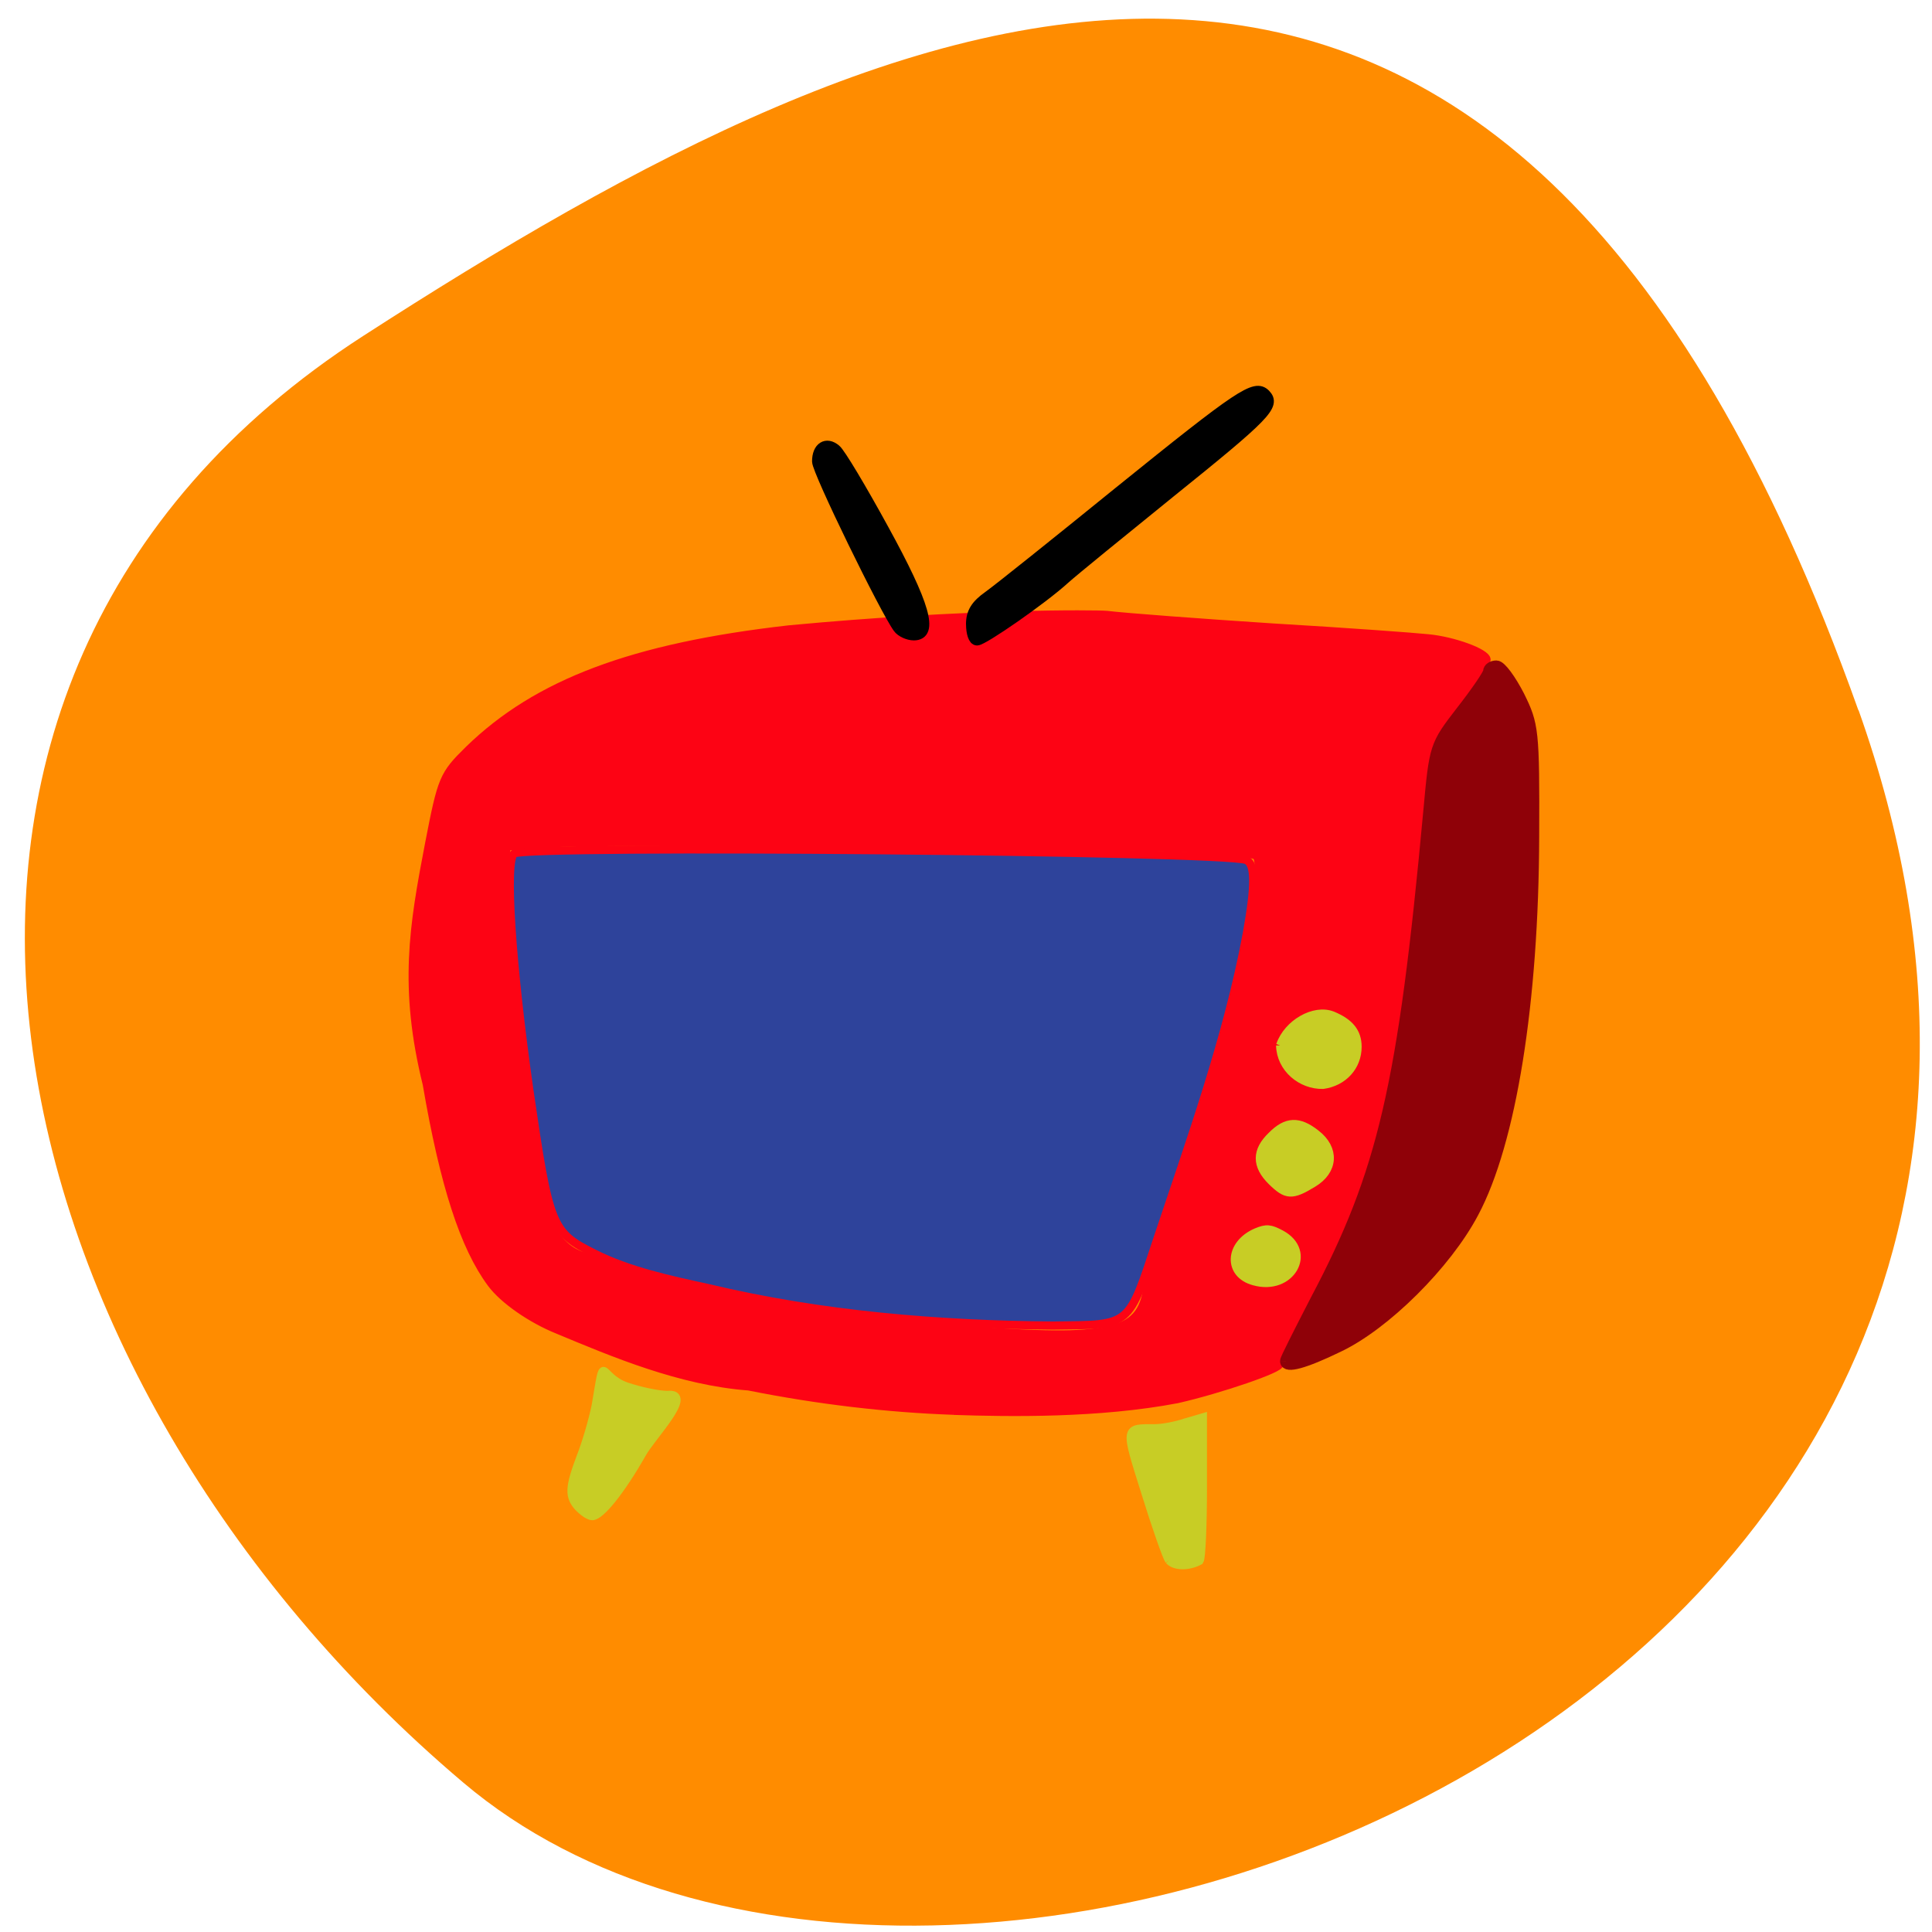 <svg xmlns="http://www.w3.org/2000/svg" viewBox="0 0 16 16"><path d="m 15.391 5.879 c 2.93 8.234 -7.602 12.234 -11.555 8.883 c -3.957 -3.348 -5.309 -9.09 -0.828 -11.98 c 4.48 -2.891 9.453 -5.133 12.383 3.102" fill="#ff8c00"/><path d="m 127.38 188.44 c -8.813 -0.313 -18 -1.375 -27.375 -3.25 c -9.125 -0.688 -18 -4.438 -25.5 -7.563 c -3.563 -1.438 -7.25 -4 -8.875 -6.188 c -3.625 -4.875 -6.313 -13.12 -8.625 -26.625 c -3.188 -12.938 -1.813 -21.06 0.313 -32.12 c 1.688 -8.688 1.875 -9.188 5.313 -12.563 c 9.125 -8.875 21.875 -13.688 42.75 -16.06 c 23.813 -2.25 41 -2.063 42.44 -1.938 c 2.625 0.313 12.688 1.063 22.25 1.688 c 9.625 0.563 18.938 1.25 20.688 1.438 c 3.375 0.313 7.813 1.938 7.813 2.875 c 0 0.25 -1.625 2.688 -3.5 5.375 c -1.938 2.688 -3.75 5.75 -4 6.813 c -0.313 1.063 -1.25 8.813 -2.188 17.313 c -3.313 30.5 -5.438 38.813 -14.313 56.19 c -2.188 4.313 -3.875 8.06 -3.688 8.375 c 0.313 0.563 -7.875 3.375 -13.625 4.688 c -10.5 2 -22.375 1.813 -29.875 1.563 m 19.875 -10.625 c 3.75 -0.625 5.375 -2.125 5.938 -5.375 c 0.688 -3.188 2.25 -6.125 2.938 -9.25 c 4.813 -11.875 7.813 -25.19 10.875 -36.19 c 1.063 -3.75 1.625 -11.875 0.813 -12.688 c -0.188 -0.25 -3.25 -0.625 -6.688 -0.875 c -8.75 -0.688 -79.56 -1.313 -87.25 -0.813 l -6.188 0.438 l -0.375 2.625 c -0.438 3.25 0.5 16.25 1.563 22.25 c 0.438 2.438 1.125 7.75 1.625 11.813 c 1.375 12.563 3.25 16.938 7.875 18.19 c 1.188 0.313 3.063 1.188 4.125 1.875 c 14.313 4 26.75 6.375 40.875 7.438 c 15 1.125 19.875 1.25 23.875 0.563" transform="scale(0.062)" fill="#fd0314" stroke="#fd0314" stroke-width="1.087"/><g fill="#c8cd25" stroke="#c8cd25"><g stroke-width="1.33" transform="matrix(0.05 0 0 0.052 1.539 1.384)"><path d="m 65.08 213.48 c -1.702 -1.738 -1.625 -3.174 0.31 -8.09 c 0.929 -2.267 2.01 -5.895 2.476 -8.09 c 1.625 -9.07 0.387 -4.686 5.107 -3.099 c 2.322 0.756 5.34 1.36 6.81 1.36 c 4.566 -0.453 -2.554 6.499 -4.179 9.296 c -3.482 5.895 -6.887 9.976 -8.28 9.976 c -0.542 0 -1.47 -0.605 -2.244 -1.36"/><path d="m 162.82 221.87 c -0.387 -0.529 -2.167 -5.366 -3.869 -10.656 c -3.482 -10.656 -3.56 -10.354 1.625 -10.354 c 1.083 0 3.328 -0.378 4.953 -0.907 l 2.941 -0.831 v 11.03 c 0 6.05 -0.232 11.336 -0.542 11.79 c -1.548 0.831 -4.02 1.058 -5.107 -0.076"/><path d="m 176.91 177.43 c -4.411 -1.134 -4.179 -5.895 0.387 -7.784 c 1.702 -0.68 2.322 -0.605 4.101 0.302 c 5.417 2.796 1.625 9.145 -4.488 7.482"/></g><path d="m 179.04 160.53 c -2.554 -2.418 -2.554 -4.686 0 -7.03 c 2.399 -2.343 4.411 -2.418 7.197 -0.302 c 3.173 2.343 2.941 5.668 -0.464 7.633 c -3.482 2.041 -4.334 1.965 -6.733 -0.302" transform="matrix(0.05 0 0 0.052 1.583 1.429)" stroke-width="1.585"/><path d="m 181.24 139.87 c 1.238 -3.476 5.649 -5.895 8.667 -4.761 c 2.863 1.134 4.179 2.645 4.179 4.988 c 0 3.099 -2.322 5.593 -5.727 6.05 c -3.637 0.076 -7.04 -2.645 -7.119 -6.273" transform="matrix(0.05 0 0 0.052 1.539 1.384)" stroke-width="1.33"/></g><g transform="scale(0.062)"><path d="m 171.75 181.81 c 0 -0.25 1.813 -3.813 4 -8.06 c 9.06 -17.12 11.75 -28.688 15.13 -65.25 c 0.813 -8.875 0.813 -8.875 4.375 -13.5 c 2 -2.563 3.625 -4.938 3.625 -5.313 c 0 -0.375 0.438 -0.688 1 -0.688 c 0.563 0 1.875 1.813 3 4 c 1.875 3.813 2 4.5 1.938 18.75 c -0.063 22.13 -3.063 40.813 -8.06 50.19 c -3.625 6.875 -11.813 15 -18.06 17.938 c -4.5 2.188 -6.938 2.813 -6.938 1.938" fill="#8f0108" stroke="#8f0108" stroke-width="1.555"/><path d="m 94.63 172.06 c -5.188 -1.125 -10.688 -2.313 -15.25 -4.625 c -5.75 -2.875 -6 -3.563 -8.688 -21.938 c -2.375 -16.75 -3.313 -30.688 -2 -31.5 c 1.75 -1.125 94.88 -0.313 97.75 0.875 c 1.25 0.5 1.25 3.375 0.125 9.688 c -2.563 13.938 -7.75 28.25 -11.938 40.813 c -4 12.06 -3.438 11.563 -14 11.688 c -15.12 -0.125 -30.813 -1.375 -46 -5" fill="#2e439b" stroke="#fd0314" stroke-width="1.087"/><g stroke="#000" stroke-width="1.437"><path d="m 129.75 83.38 c 0 -1.563 0.625 -2.563 2.313 -3.75 c 1.313 -0.938 9.125 -7.188 17.438 -13.938 c 16.25 -13.12 18.13 -14.375 19.5 -13 c 1.375 1.438 0.125 2.75 -12.688 13.06 c -6.563 5.313 -12.938 10.5 -14.12 11.563 c -2.938 2.688 -10.875 8.188 -11.688 8.188 c -0.438 0 -0.75 -0.938 -0.75 -2.125"/><path d="m 120 83.88 c -1.75 -2.375 -10.813 -20.938 -10.813 -22.25 c 0 -1.875 1.188 -2.625 2.438 -1.563 c 0.563 0.438 3.438 5.25 6.375 10.625 c 5.563 10.125 6.688 14.13 4.063 14.13 c -0.75 0 -1.688 -0.438 -2.063 -0.938"/></g></g></svg>